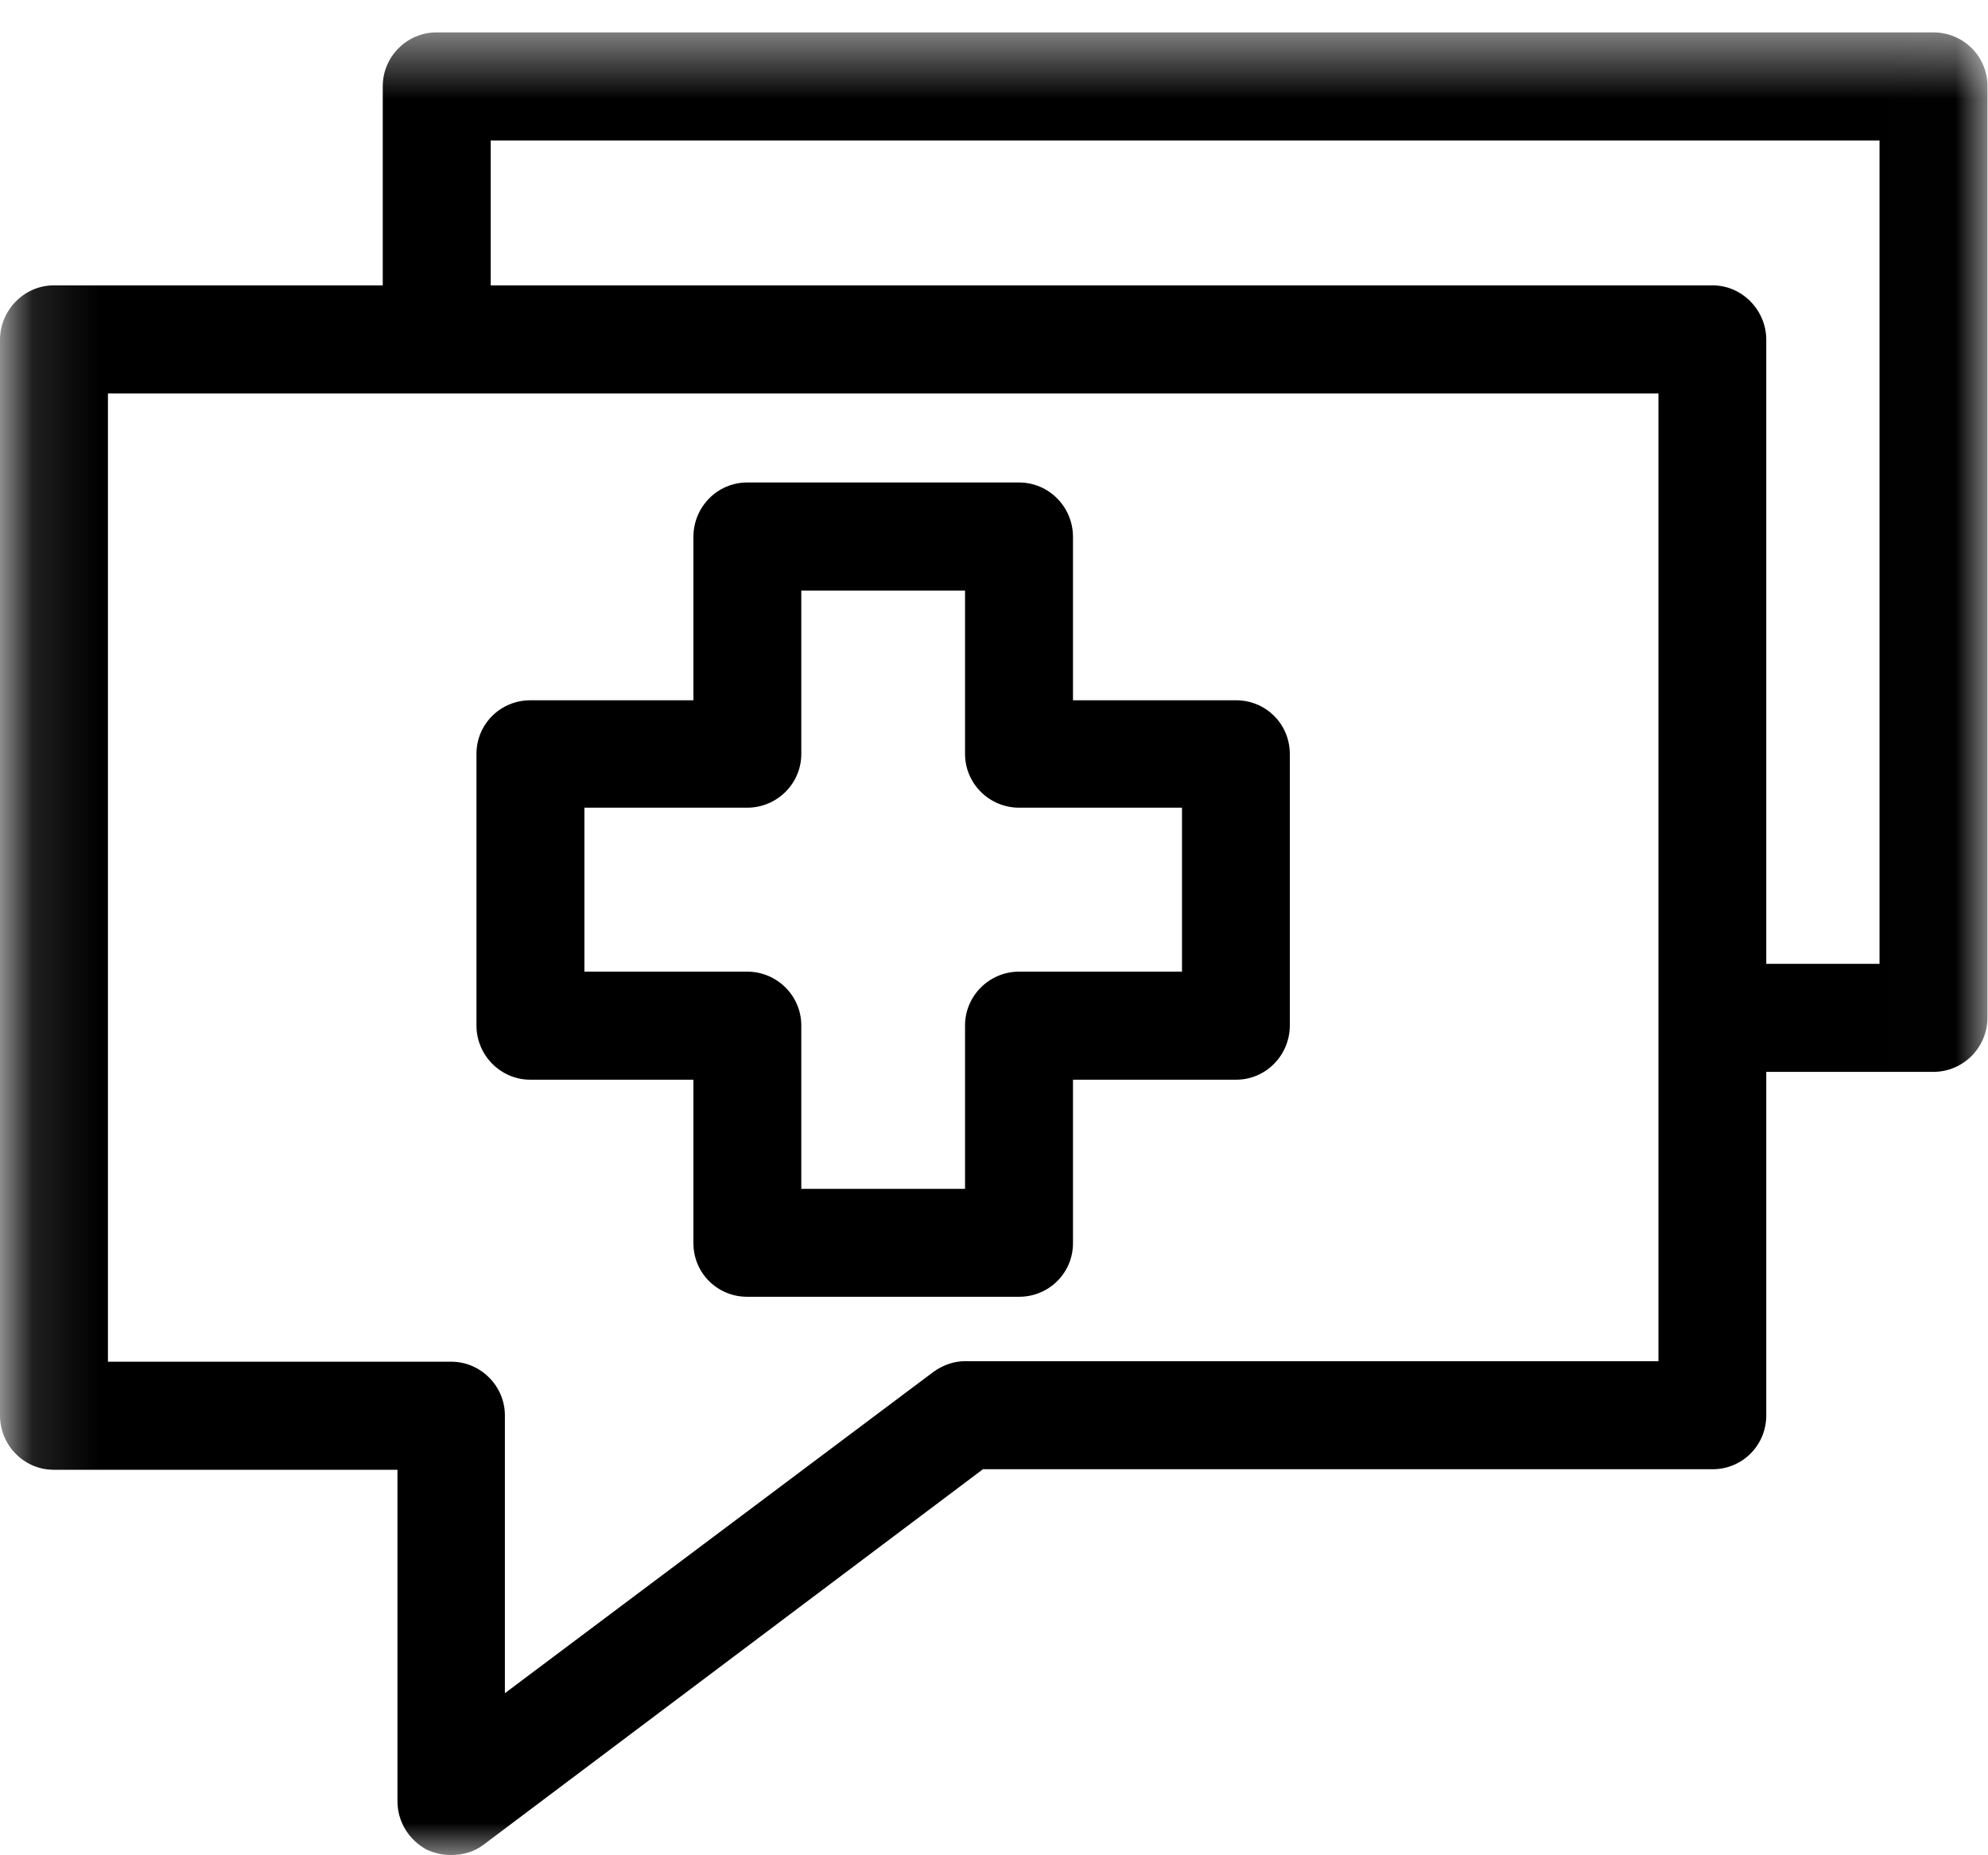 <?xml version="1.0" encoding="UTF-8" standalone="no"?>
<svg width="30px" height="28px" viewBox="0 0 30 28" version="1.1" xmlns="http://www.w3.org/2000/svg" xmlns:xlink="http://www.w3.org/1999/xlink">
    <!-- Generator: Sketch 42 (36781) - http://www.bohemiancoding.com/sketch -->
    <title>conversations-about-medicine-and-health</title>
    <desc>Created with Sketch.</desc>
    <defs>
        <polygon id="path-1" points="15.057 0.489 0.122 0.489 0.122 27.996 29.992 27.996 29.992 0.489"></polygon>
    </defs>
    <g id="Page-1" stroke="none" stroke-width="1" fill="none" fill-rule="evenodd">
        <g id="conversations-about-medicine-and-health">
            <mask id="mask-2" fill="white">
                <use xlink:href="#path-1"></use>
            </mask>
            <g id="Clip-2"></g>
            <path d="M8.001,16.295 L10.464,16.295 L10.464,18.761 C10.464,19.215 10.828,19.571 11.274,19.571 L15.38,19.571 C15.826,19.571 16.192,19.215 16.192,18.761 L16.192,16.295 L18.655,16.295 C19.1,16.295 19.464,15.928 19.464,15.476 L19.464,11.379 C19.464,10.925 19.1,10.569 18.655,10.569 L16.192,10.569 L16.192,8.103 C16.192,7.649 15.826,7.282 15.38,7.282 L11.274,7.282 C10.828,7.282 10.464,7.649 10.464,8.103 L10.464,10.569 L8.001,10.569 C7.556,10.569 7.19,10.925 7.19,11.379 L7.19,15.476 C7.19,15.928 7.556,16.295 8.001,16.295 Z M8.819,12.19 L11.274,12.19 C11.727,12.19 12.092,11.825 12.092,11.379 L12.092,8.913 L14.563,8.913 L14.563,11.379 C14.563,11.825 14.929,12.19 15.38,12.19 L17.837,12.19 L17.837,14.664 L15.38,14.664 C14.929,14.664 14.563,15.03 14.563,15.476 L14.563,17.942 L12.092,17.942 L12.092,15.476 C12.092,15.03 11.727,14.664 11.274,14.664 L8.819,14.664 L8.819,12.19 Z" id="Fill-1" fill="#000000" mask="url(#mask-2)"></path>
            <path d="M29.174,0.489 L6.586,0.489 C6.142,0.489 5.776,0.855 5.776,1.301 L5.776,4.307 L0.809,4.307 C0.366,4.307 0,4.682 0,5.128 L0,21.361 C0,21.816 0.366,22.182 0.809,22.182 L5.998,22.182 L5.998,27.185 C5.998,27.495 6.173,27.774 6.443,27.917 C6.563,27.971 6.681,27.996 6.809,27.996 C6.984,27.996 7.159,27.949 7.302,27.837 L14.833,22.174 L25.845,22.174 C26.29,22.174 26.654,21.816 26.654,21.361 L26.654,16.177 L29.174,16.177 C29.626,16.177 29.992,15.81 29.992,15.356 L29.992,1.301 C29.992,0.847 29.626,0.489 29.174,0.489 Z M25.027,20.543 L14.563,20.543 C14.388,20.543 14.221,20.606 14.079,20.71 L7.619,25.554 L7.619,21.361 C7.619,20.918 7.253,20.551 6.809,20.551 L1.629,20.551 L1.629,5.938 L25.027,5.938 L25.027,20.543 Z M28.363,14.546 L26.654,14.546 L26.654,5.128 C26.654,4.682 26.29,4.307 25.845,4.307 L7.405,4.307 L7.405,2.12 L28.363,2.12 L28.363,14.546 Z" id="Fill-3" fill="#000000" mask="url(#mask-2)"></path>
        </g>
    </g>
</svg>